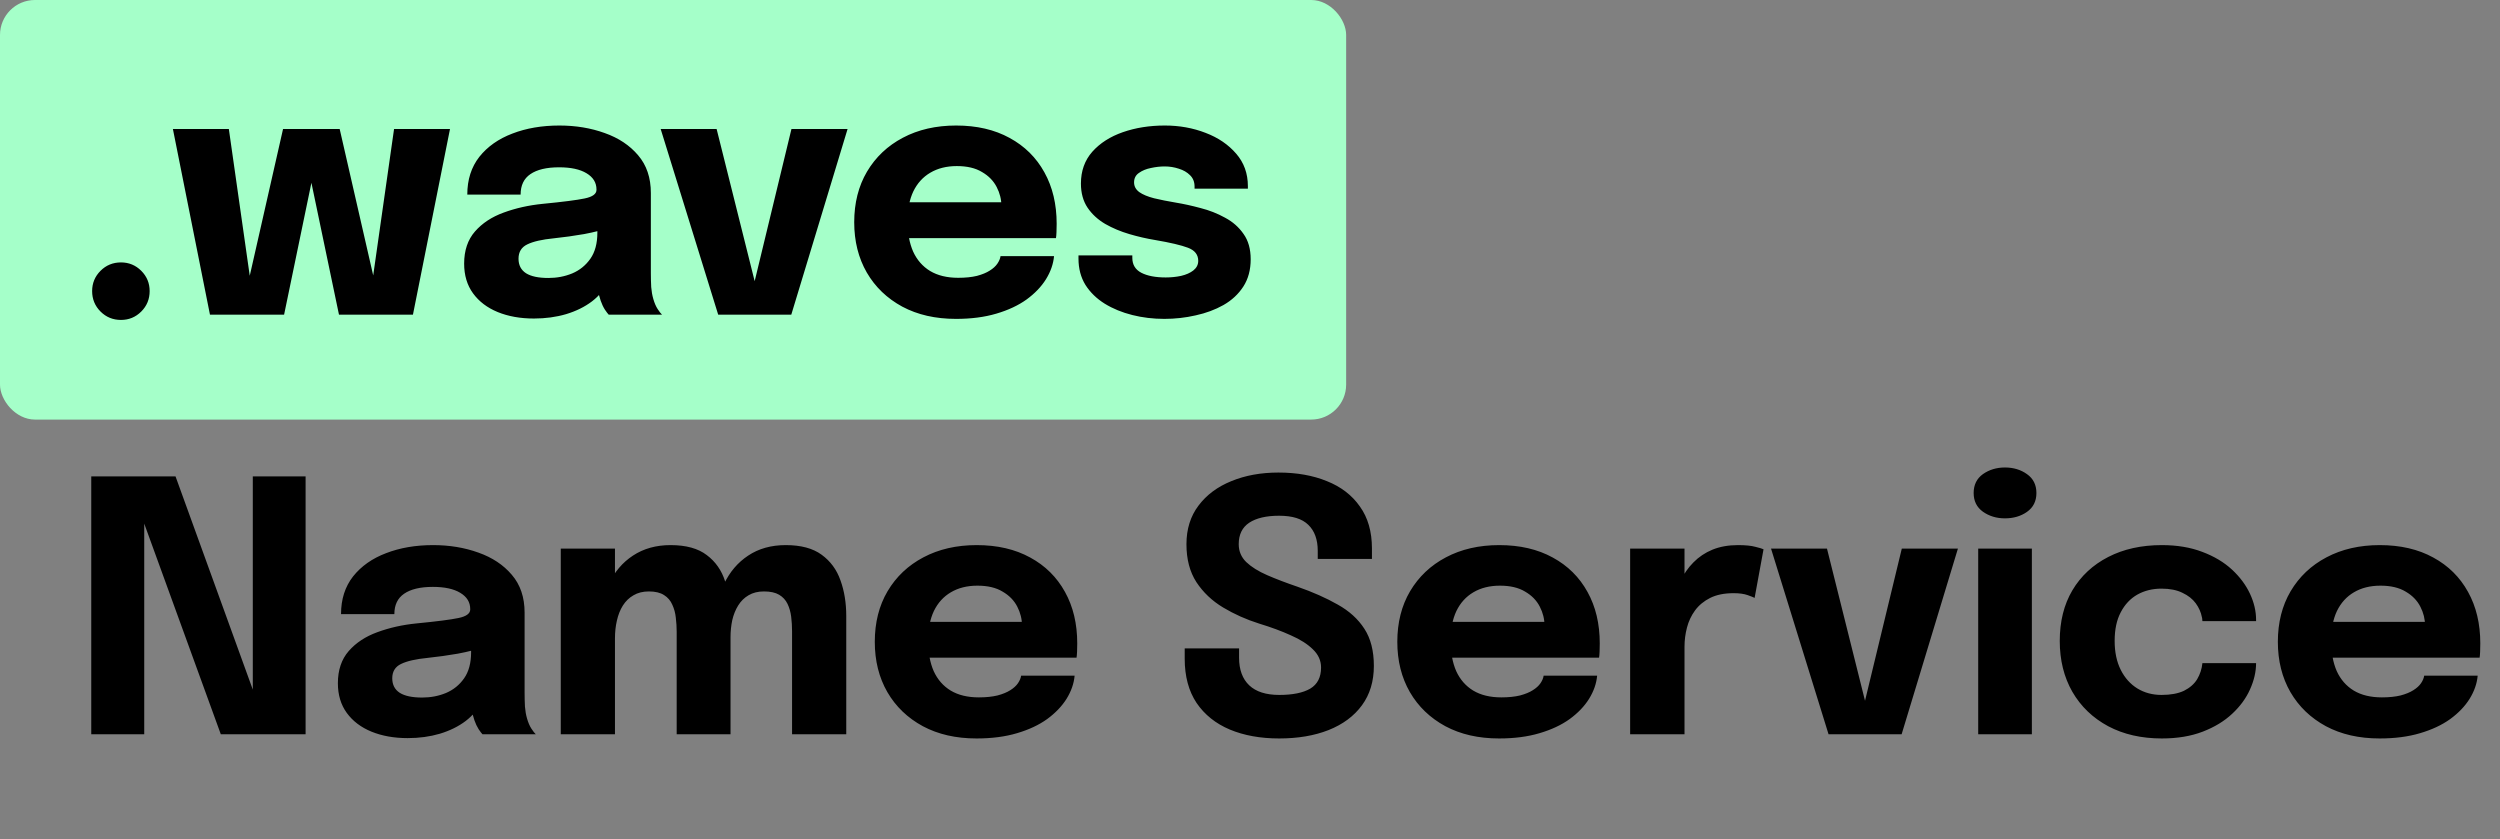 <svg width="143" height="48" viewBox="0 0 143 48" fill="none" xmlns="http://www.w3.org/2000/svg">
    <rect x="0" y="0" width="143" height="48" fill="#808080" stroke="none"/>
    <rect width="77" height="24" rx="2" fill="#A5FFC9"/>
    <path d="M6.92 18.3C6.46 18.3 6.07 18.14 5.75 17.82C5.43 17.5 5.27 17.11 5.27 16.65C5.27 16.197 5.43 15.81 5.75 15.49C6.07 15.17 6.46 15.01 6.92 15.01C7.373 15.01 7.76 15.17 8.08 15.49C8.4 15.81 8.56 16.197 8.56 16.65C8.56 17.11 8.4 17.5 8.08 17.82C7.76 18.14 7.373 18.3 6.92 18.3ZM19.39 18L17.17 7.38H19.43L21.66 17.12L21.15 17.14L22.54 7.38H25.74L23.62 18H19.39ZM12.01 18L9.89 7.38H13.09L14.48 17.14L13.98 17.12L16.19 7.38H18.45L16.25 18H12.01ZM30.539 18.22C29.766 18.22 29.076 18.097 28.469 17.85C27.869 17.603 27.399 17.247 27.059 16.78C26.719 16.313 26.549 15.747 26.549 15.08C26.549 14.327 26.756 13.713 27.169 13.24C27.582 12.767 28.129 12.407 28.809 12.16C29.496 11.907 30.239 11.74 31.039 11.66C32.206 11.547 33.009 11.443 33.449 11.35C33.896 11.257 34.119 11.093 34.119 10.86C34.119 10.853 34.119 10.847 34.119 10.84C34.119 10.447 33.929 10.137 33.549 9.91C33.176 9.683 32.652 9.57 31.979 9.57C31.266 9.57 30.719 9.7 30.339 9.96C29.966 10.213 29.779 10.603 29.779 11.13H26.729C26.729 10.277 26.959 9.557 27.419 8.97C27.886 8.383 28.516 7.94 29.309 7.64C30.102 7.333 30.999 7.18 31.999 7.18C32.932 7.18 33.796 7.323 34.589 7.61C35.382 7.89 36.019 8.313 36.499 8.88C36.986 9.447 37.229 10.167 37.229 11.04C37.229 11.18 37.229 11.32 37.229 11.46C37.229 11.593 37.229 11.73 37.229 11.87V15.63C37.229 15.903 37.236 16.167 37.249 16.42C37.269 16.667 37.309 16.893 37.369 17.1C37.436 17.333 37.519 17.527 37.619 17.68C37.719 17.833 37.802 17.94 37.869 18H34.819C34.772 17.953 34.699 17.857 34.599 17.71C34.506 17.563 34.426 17.393 34.359 17.2C34.279 16.967 34.219 16.733 34.179 16.5C34.146 16.26 34.129 15.98 34.129 15.66L34.769 16.1C34.582 16.54 34.279 16.92 33.859 17.24C33.446 17.553 32.952 17.797 32.379 17.97C31.812 18.137 31.199 18.22 30.539 18.22ZM31.369 15.9C31.856 15.9 32.309 15.813 32.729 15.64C33.156 15.46 33.502 15.18 33.769 14.8C34.036 14.42 34.169 13.923 34.169 13.31V12.24L34.939 12.99C34.499 13.15 33.989 13.283 33.409 13.39C32.836 13.49 32.262 13.57 31.689 13.63C31.009 13.697 30.499 13.813 30.159 13.98C29.826 14.14 29.659 14.413 29.659 14.8C29.659 15.167 29.802 15.443 30.089 15.63C30.376 15.81 30.802 15.9 31.369 15.9ZM48.481 7.38L45.261 18H41.081L37.791 7.38H40.991L43.411 17.06H42.931L45.271 7.38H48.481ZM50.541 13.62V11.57H57.581L57.281 12.09C57.281 12.037 57.281 11.987 57.281 11.94C57.281 11.887 57.281 11.837 57.281 11.79C57.281 11.41 57.191 11.047 57.011 10.7C56.831 10.347 56.551 10.06 56.171 9.84C55.798 9.613 55.318 9.5 54.731 9.5C54.145 9.5 53.638 9.627 53.211 9.88C52.791 10.127 52.468 10.483 52.241 10.95C52.021 11.417 51.911 11.98 51.911 12.64C51.911 13.32 52.018 13.903 52.231 14.39C52.451 14.87 52.775 15.24 53.201 15.5C53.635 15.76 54.171 15.89 54.811 15.89C55.225 15.89 55.581 15.853 55.881 15.78C56.181 15.7 56.425 15.6 56.611 15.48C56.805 15.36 56.951 15.227 57.051 15.08C57.151 14.933 57.211 14.79 57.231 14.65H60.291C60.251 15.097 60.098 15.537 59.831 15.97C59.565 16.397 59.195 16.783 58.721 17.13C58.248 17.47 57.671 17.74 56.991 17.94C56.318 18.14 55.548 18.24 54.681 18.24C53.508 18.24 52.485 18.007 51.611 17.54C50.738 17.067 50.061 16.417 49.581 15.59C49.101 14.757 48.861 13.797 48.861 12.71C48.861 11.61 49.105 10.647 49.591 9.82C50.085 8.987 50.768 8.34 51.641 7.88C52.521 7.413 53.538 7.18 54.691 7.18C55.871 7.18 56.891 7.417 57.751 7.89C58.611 8.357 59.275 9.013 59.741 9.86C60.208 10.7 60.441 11.68 60.441 12.8C60.441 12.967 60.438 13.127 60.431 13.28C60.425 13.433 60.415 13.547 60.401 13.62H50.541ZM66.599 18.24C65.965 18.24 65.355 18.167 64.769 18.02C64.182 17.873 63.655 17.657 63.189 17.37C62.729 17.083 62.362 16.727 62.089 16.3C61.822 15.867 61.689 15.363 61.689 14.79C61.689 14.763 61.689 14.733 61.689 14.7C61.689 14.66 61.689 14.63 61.689 14.61H64.769C64.769 14.63 64.769 14.653 64.769 14.68C64.769 14.7 64.769 14.723 64.769 14.75C64.769 15.137 64.939 15.42 65.279 15.6C65.625 15.78 66.092 15.87 66.679 15.87C66.985 15.87 67.279 15.84 67.559 15.78C67.845 15.713 68.079 15.61 68.259 15.47C68.445 15.323 68.539 15.14 68.539 14.92C68.539 14.567 68.342 14.317 67.949 14.17C67.562 14.023 66.939 13.877 66.079 13.73C65.592 13.65 65.099 13.537 64.599 13.39C64.099 13.243 63.639 13.05 63.219 12.81C62.799 12.563 62.462 12.253 62.209 11.88C61.955 11.5 61.829 11.04 61.829 10.5C61.829 9.78 62.045 9.173 62.479 8.68C62.919 8.187 63.502 7.813 64.229 7.56C64.955 7.307 65.755 7.18 66.629 7.18C67.462 7.18 68.239 7.32 68.959 7.6C69.679 7.873 70.262 8.27 70.709 8.79C71.155 9.303 71.379 9.923 71.379 10.65C71.379 10.663 71.379 10.683 71.379 10.71C71.379 10.737 71.379 10.763 71.379 10.79H68.329C68.329 10.763 68.329 10.74 68.329 10.72C68.329 10.7 68.329 10.683 68.329 10.67C68.329 10.403 68.242 10.187 68.069 10.02C67.902 9.853 67.689 9.73 67.429 9.65C67.169 9.563 66.899 9.52 66.619 9.52C66.365 9.52 66.102 9.55 65.829 9.61C65.562 9.663 65.335 9.757 65.149 9.89C64.962 10.017 64.869 10.197 64.869 10.43C64.869 10.657 64.969 10.843 65.169 10.99C65.369 11.13 65.649 11.247 66.009 11.34C66.369 11.427 66.785 11.51 67.259 11.59C67.705 11.663 68.175 11.767 68.669 11.9C69.169 12.027 69.635 12.21 70.069 12.45C70.509 12.683 70.862 12.993 71.129 13.38C71.402 13.76 71.539 14.243 71.539 14.83C71.539 15.437 71.399 15.957 71.119 16.39C70.839 16.823 70.459 17.177 69.979 17.45C69.505 17.717 68.975 17.913 68.389 18.04C67.809 18.173 67.212 18.24 66.599 18.24Z"
          fill="black"/>
    <path d="M8.25 42H5.22V27.25H10.04L14.98 40.88L14.46 41.01V27.25H17.48V42H12.63L7.69 28.41L8.25 28.28V42ZM23.317 42.22C22.544 42.22 21.854 42.097 21.247 41.85C20.647 41.603 20.177 41.247 19.837 40.78C19.497 40.313 19.327 39.747 19.327 39.08C19.327 38.327 19.534 37.713 19.947 37.24C20.36 36.767 20.907 36.407 21.587 36.16C22.274 35.907 23.017 35.74 23.817 35.66C24.984 35.547 25.787 35.443 26.227 35.35C26.674 35.257 26.897 35.093 26.897 34.86C26.897 34.853 26.897 34.847 26.897 34.84C26.897 34.447 26.707 34.137 26.327 33.91C25.954 33.683 25.43 33.57 24.757 33.57C24.044 33.57 23.497 33.7 23.117 33.96C22.744 34.213 22.557 34.603 22.557 35.13H19.507C19.507 34.277 19.737 33.557 20.197 32.97C20.664 32.383 21.294 31.94 22.087 31.64C22.88 31.333 23.777 31.18 24.777 31.18C25.71 31.18 26.574 31.323 27.367 31.61C28.16 31.89 28.797 32.313 29.277 32.88C29.764 33.447 30.007 34.167 30.007 35.04C30.007 35.18 30.007 35.32 30.007 35.46C30.007 35.593 30.007 35.73 30.007 35.87V39.63C30.007 39.903 30.014 40.167 30.027 40.42C30.047 40.667 30.087 40.893 30.147 41.1C30.214 41.333 30.297 41.527 30.397 41.68C30.497 41.833 30.58 41.94 30.647 42H27.597C27.55 41.953 27.477 41.857 27.377 41.71C27.284 41.563 27.204 41.393 27.137 41.2C27.057 40.967 26.997 40.733 26.957 40.5C26.924 40.26 26.907 39.98 26.907 39.66L27.547 40.1C27.36 40.54 27.057 40.92 26.637 41.24C26.224 41.553 25.73 41.797 25.157 41.97C24.59 42.137 23.977 42.22 23.317 42.22ZM24.147 39.9C24.634 39.9 25.087 39.813 25.507 39.64C25.934 39.46 26.28 39.18 26.547 38.8C26.814 38.42 26.947 37.923 26.947 37.31V36.24L27.717 36.99C27.277 37.15 26.767 37.283 26.187 37.39C25.614 37.49 25.04 37.57 24.467 37.63C23.787 37.697 23.277 37.813 22.937 37.98C22.604 38.14 22.437 38.413 22.437 38.8C22.437 39.167 22.58 39.443 22.867 39.63C23.154 39.81 23.58 39.9 24.147 39.9ZM38.706 42V37.89C38.706 37.497 38.706 37.157 38.706 36.87C38.706 36.577 38.706 36.333 38.706 36.14C38.706 35.867 38.689 35.597 38.656 35.33C38.629 35.063 38.562 34.817 38.456 34.59C38.356 34.357 38.199 34.173 37.986 34.04C37.772 33.9 37.482 33.83 37.116 33.83C36.776 33.83 36.482 33.903 36.236 34.05C35.989 34.19 35.786 34.387 35.626 34.64C35.472 34.887 35.359 35.173 35.286 35.5C35.212 35.82 35.176 36.157 35.176 36.51L34.326 35.81C34.326 34.91 34.489 34.113 34.816 33.42C35.142 32.72 35.606 32.173 36.206 31.78C36.812 31.38 37.529 31.18 38.356 31.18C39.242 31.18 39.932 31.37 40.426 31.75C40.926 32.123 41.276 32.623 41.476 33.25C41.682 33.87 41.786 34.557 41.786 35.31C41.786 35.597 41.786 35.983 41.786 36.47C41.786 36.957 41.786 37.54 41.786 38.22V42H38.706ZM32.076 42V31.38H35.176V42H32.076ZM45.306 42V37.9C45.306 37.493 45.306 37.143 45.306 36.85C45.306 36.557 45.306 36.313 45.306 36.12C45.306 35.827 45.289 35.547 45.256 35.28C45.222 35.007 45.152 34.76 45.046 34.54C44.939 34.32 44.779 34.147 44.566 34.02C44.352 33.893 44.062 33.83 43.696 33.83C43.356 33.83 43.062 33.903 42.816 34.05C42.576 34.19 42.379 34.383 42.226 34.63C42.072 34.877 41.959 35.157 41.886 35.47C41.819 35.783 41.786 36.11 41.786 36.45L40.936 35.76C40.936 34.873 41.096 34.087 41.416 33.4C41.742 32.713 42.202 32.173 42.796 31.78C43.396 31.38 44.112 31.18 44.946 31.18C45.812 31.18 46.496 31.363 46.996 31.73C47.502 32.097 47.862 32.587 48.076 33.2C48.296 33.807 48.406 34.487 48.406 35.24C48.406 35.54 48.406 35.927 48.406 36.4C48.406 36.873 48.406 37.45 48.406 38.13V42H45.306ZM51.718 37.62V35.57H58.758L58.458 36.09C58.458 36.037 58.458 35.987 58.458 35.94C58.458 35.887 58.458 35.837 58.458 35.79C58.458 35.41 58.368 35.047 58.188 34.7C58.008 34.347 57.728 34.06 57.348 33.84C56.975 33.613 56.495 33.5 55.908 33.5C55.321 33.5 54.815 33.627 54.388 33.88C53.968 34.127 53.645 34.483 53.418 34.95C53.198 35.417 53.088 35.98 53.088 36.64C53.088 37.32 53.195 37.903 53.408 38.39C53.628 38.87 53.951 39.24 54.378 39.5C54.811 39.76 55.348 39.89 55.988 39.89C56.401 39.89 56.758 39.853 57.058 39.78C57.358 39.7 57.601 39.6 57.788 39.48C57.981 39.36 58.128 39.227 58.228 39.08C58.328 38.933 58.388 38.79 58.408 38.65H61.468C61.428 39.097 61.275 39.537 61.008 39.97C60.741 40.397 60.371 40.783 59.898 41.13C59.425 41.47 58.848 41.74 58.168 41.94C57.495 42.14 56.725 42.24 55.858 42.24C54.685 42.24 53.661 42.007 52.788 41.54C51.915 41.067 51.238 40.417 50.758 39.59C50.278 38.757 50.038 37.797 50.038 36.71C50.038 35.61 50.281 34.647 50.768 33.82C51.261 32.987 51.945 32.34 52.818 31.88C53.698 31.413 54.715 31.18 55.868 31.18C57.048 31.18 58.068 31.417 58.928 31.89C59.788 32.357 60.451 33.013 60.918 33.86C61.385 34.7 61.618 35.68 61.618 36.8C61.618 36.967 61.615 37.127 61.608 37.28C61.601 37.433 61.591 37.547 61.578 37.62H51.718ZM73.165 42.24C72.099 42.24 71.159 42.07 70.345 41.73C69.539 41.39 68.905 40.883 68.445 40.21C67.992 39.53 67.765 38.687 67.765 37.68C67.765 37.573 67.765 37.477 67.765 37.39C67.765 37.297 67.765 37.197 67.765 37.09H70.875C70.875 37.19 70.875 37.28 70.875 37.36C70.875 37.433 70.875 37.52 70.875 37.62C70.875 38.307 71.069 38.833 71.455 39.2C71.842 39.567 72.415 39.75 73.175 39.75C73.942 39.75 74.532 39.63 74.945 39.39C75.359 39.143 75.565 38.74 75.565 38.18C75.565 37.787 75.409 37.44 75.095 37.14C74.789 36.84 74.369 36.573 73.835 36.34C73.309 36.1 72.705 35.877 72.025 35.67C71.285 35.437 70.599 35.13 69.965 34.75C69.332 34.37 68.822 33.887 68.435 33.3C68.055 32.713 67.865 31.99 67.865 31.13C67.865 30.263 68.095 29.527 68.555 28.92C69.015 28.307 69.642 27.84 70.435 27.52C71.229 27.193 72.125 27.03 73.125 27.03C74.172 27.03 75.095 27.193 75.895 27.52C76.702 27.84 77.332 28.323 77.785 28.97C78.245 29.61 78.475 30.41 78.475 31.37C78.475 31.477 78.475 31.577 78.475 31.67C78.475 31.757 78.475 31.857 78.475 31.97H75.375C75.375 31.897 75.375 31.82 75.375 31.74C75.375 31.66 75.375 31.583 75.375 31.51C75.375 30.863 75.195 30.367 74.835 30.02C74.482 29.673 73.925 29.5 73.165 29.5C72.432 29.5 71.862 29.633 71.455 29.9C71.055 30.167 70.855 30.577 70.855 31.13C70.855 31.53 70.999 31.87 71.285 32.15C71.579 32.43 71.979 32.68 72.485 32.9C72.992 33.12 73.569 33.34 74.215 33.56C75.095 33.867 75.862 34.207 76.515 34.58C77.175 34.947 77.685 35.41 78.045 35.97C78.405 36.523 78.585 37.23 78.585 38.09C78.585 38.97 78.359 39.72 77.905 40.34C77.452 40.96 76.815 41.433 75.995 41.76C75.182 42.08 74.239 42.24 73.165 42.24ZM81.606 37.62V35.57H88.646L88.346 36.09C88.346 36.037 88.346 35.987 88.346 35.94C88.346 35.887 88.346 35.837 88.346 35.79C88.346 35.41 88.256 35.047 88.076 34.7C87.896 34.347 87.616 34.06 87.236 33.84C86.863 33.613 86.383 33.5 85.796 33.5C85.21 33.5 84.703 33.627 84.276 33.88C83.856 34.127 83.533 34.483 83.306 34.95C83.086 35.417 82.976 35.98 82.976 36.64C82.976 37.32 83.083 37.903 83.296 38.39C83.516 38.87 83.84 39.24 84.266 39.5C84.7 39.76 85.236 39.89 85.876 39.89C86.29 39.89 86.646 39.853 86.946 39.78C87.246 39.7 87.49 39.6 87.676 39.48C87.87 39.36 88.016 39.227 88.116 39.08C88.216 38.933 88.276 38.79 88.296 38.65H91.356C91.316 39.097 91.163 39.537 90.896 39.97C90.63 40.397 90.26 40.783 89.786 41.13C89.313 41.47 88.736 41.74 88.056 41.94C87.383 42.14 86.613 42.24 85.746 42.24C84.573 42.24 83.55 42.007 82.676 41.54C81.803 41.067 81.126 40.417 80.646 39.59C80.166 38.757 79.926 37.797 79.926 36.71C79.926 35.61 80.17 34.647 80.656 33.82C81.15 32.987 81.833 32.34 82.706 31.88C83.586 31.413 84.603 31.18 85.756 31.18C86.936 31.18 87.956 31.417 88.816 31.89C89.676 32.357 90.34 33.013 90.806 33.86C91.273 34.7 91.506 35.68 91.506 36.8C91.506 36.967 91.503 37.127 91.496 37.28C91.49 37.433 91.48 37.547 91.466 37.62H81.606ZM93.244 42V31.38H96.354V35.04L95.714 34.64C95.787 34.14 95.92 33.68 96.114 33.26C96.307 32.84 96.557 32.477 96.864 32.17C97.17 31.857 97.534 31.613 97.954 31.44C98.38 31.267 98.867 31.18 99.414 31.18C99.84 31.18 100.174 31.213 100.414 31.28C100.66 31.34 100.814 31.387 100.874 31.42L100.364 34.2C100.304 34.167 100.17 34.113 99.964 34.04C99.757 33.967 99.49 33.93 99.164 33.93C98.63 33.93 98.184 34.02 97.824 34.2C97.464 34.38 97.174 34.62 96.954 34.92C96.74 35.213 96.587 35.54 96.494 35.9C96.4 36.26 96.354 36.623 96.354 36.99V42H93.244ZM111.993 31.38L108.773 42H104.593L101.303 31.38H104.503L106.923 41.06H106.443L108.783 31.38H111.993ZM113.153 42V31.38H116.223V42H113.153ZM114.683 29.65C114.203 29.65 113.783 29.523 113.423 29.27C113.07 29.017 112.893 28.66 112.893 28.2C112.893 27.733 113.07 27.373 113.423 27.12C113.783 26.867 114.203 26.74 114.683 26.74C115.17 26.74 115.59 26.867 115.943 27.12C116.303 27.373 116.483 27.733 116.483 28.2C116.483 28.667 116.303 29.027 115.943 29.28C115.59 29.527 115.17 29.65 114.683 29.65ZM123.658 42.24C122.491 42.24 121.468 42.007 120.588 41.54C119.708 41.067 119.024 40.41 118.538 39.57C118.058 38.73 117.818 37.76 117.818 36.66C117.818 35.547 118.058 34.583 118.538 33.77C119.024 32.95 119.708 32.313 120.588 31.86C121.468 31.407 122.491 31.18 123.658 31.18C124.531 31.18 125.304 31.31 125.978 31.57C126.651 31.823 127.214 32.16 127.668 32.58C128.121 33 128.464 33.46 128.698 33.96C128.931 34.46 129.048 34.957 129.048 35.45C129.048 35.457 129.048 35.47 129.048 35.49C129.048 35.503 129.048 35.517 129.048 35.53H125.978C125.978 35.49 125.974 35.453 125.968 35.42C125.968 35.38 125.961 35.34 125.948 35.3C125.894 35.02 125.778 34.757 125.598 34.51C125.418 34.263 125.164 34.063 124.838 33.91C124.518 33.75 124.118 33.67 123.638 33.67C123.124 33.67 122.664 33.783 122.258 34.01C121.858 34.237 121.541 34.573 121.308 35.02C121.074 35.46 120.958 36.007 120.958 36.66C120.958 37.3 121.074 37.853 121.308 38.32C121.541 38.78 121.858 39.133 122.258 39.38C122.664 39.627 123.124 39.75 123.638 39.75C124.164 39.75 124.594 39.67 124.928 39.51C125.261 39.343 125.511 39.123 125.678 38.85C125.844 38.57 125.944 38.263 125.978 37.93H129.048C129.048 38.423 128.931 38.927 128.698 39.44C128.471 39.947 128.131 40.41 127.678 40.83C127.231 41.25 126.671 41.59 125.998 41.85C125.324 42.11 124.544 42.24 123.658 42.24ZM131.973 37.62V35.57H139.013L138.713 36.09C138.713 36.037 138.713 35.987 138.713 35.94C138.713 35.887 138.713 35.837 138.713 35.79C138.713 35.41 138.623 35.047 138.443 34.7C138.263 34.347 137.983 34.06 137.603 33.84C137.23 33.613 136.75 33.5 136.163 33.5C135.577 33.5 135.07 33.627 134.643 33.88C134.223 34.127 133.9 34.483 133.673 34.95C133.453 35.417 133.343 35.98 133.343 36.64C133.343 37.32 133.45 37.903 133.663 38.39C133.883 38.87 134.207 39.24 134.633 39.5C135.067 39.76 135.603 39.89 136.243 39.89C136.657 39.89 137.013 39.853 137.313 39.78C137.613 39.7 137.857 39.6 138.043 39.48C138.237 39.36 138.383 39.227 138.483 39.08C138.583 38.933 138.643 38.79 138.663 38.65H141.723C141.683 39.097 141.53 39.537 141.263 39.97C140.997 40.397 140.627 40.783 140.153 41.13C139.68 41.47 139.103 41.74 138.423 41.94C137.75 42.14 136.98 42.24 136.113 42.24C134.94 42.24 133.917 42.007 133.043 41.54C132.17 41.067 131.493 40.417 131.013 39.59C130.533 38.757 130.293 37.797 130.293 36.71C130.293 35.61 130.537 34.647 131.023 33.82C131.517 32.987 132.2 32.34 133.073 31.88C133.953 31.413 134.97 31.18 136.123 31.18C137.303 31.18 138.323 31.417 139.183 31.89C140.043 32.357 140.707 33.013 141.173 33.86C141.64 34.7 141.873 35.68 141.873 36.8C141.873 36.967 141.87 37.127 141.863 37.28C141.857 37.433 141.847 37.547 141.833 37.62H131.973Z"
          fill="black"/>
</svg>
